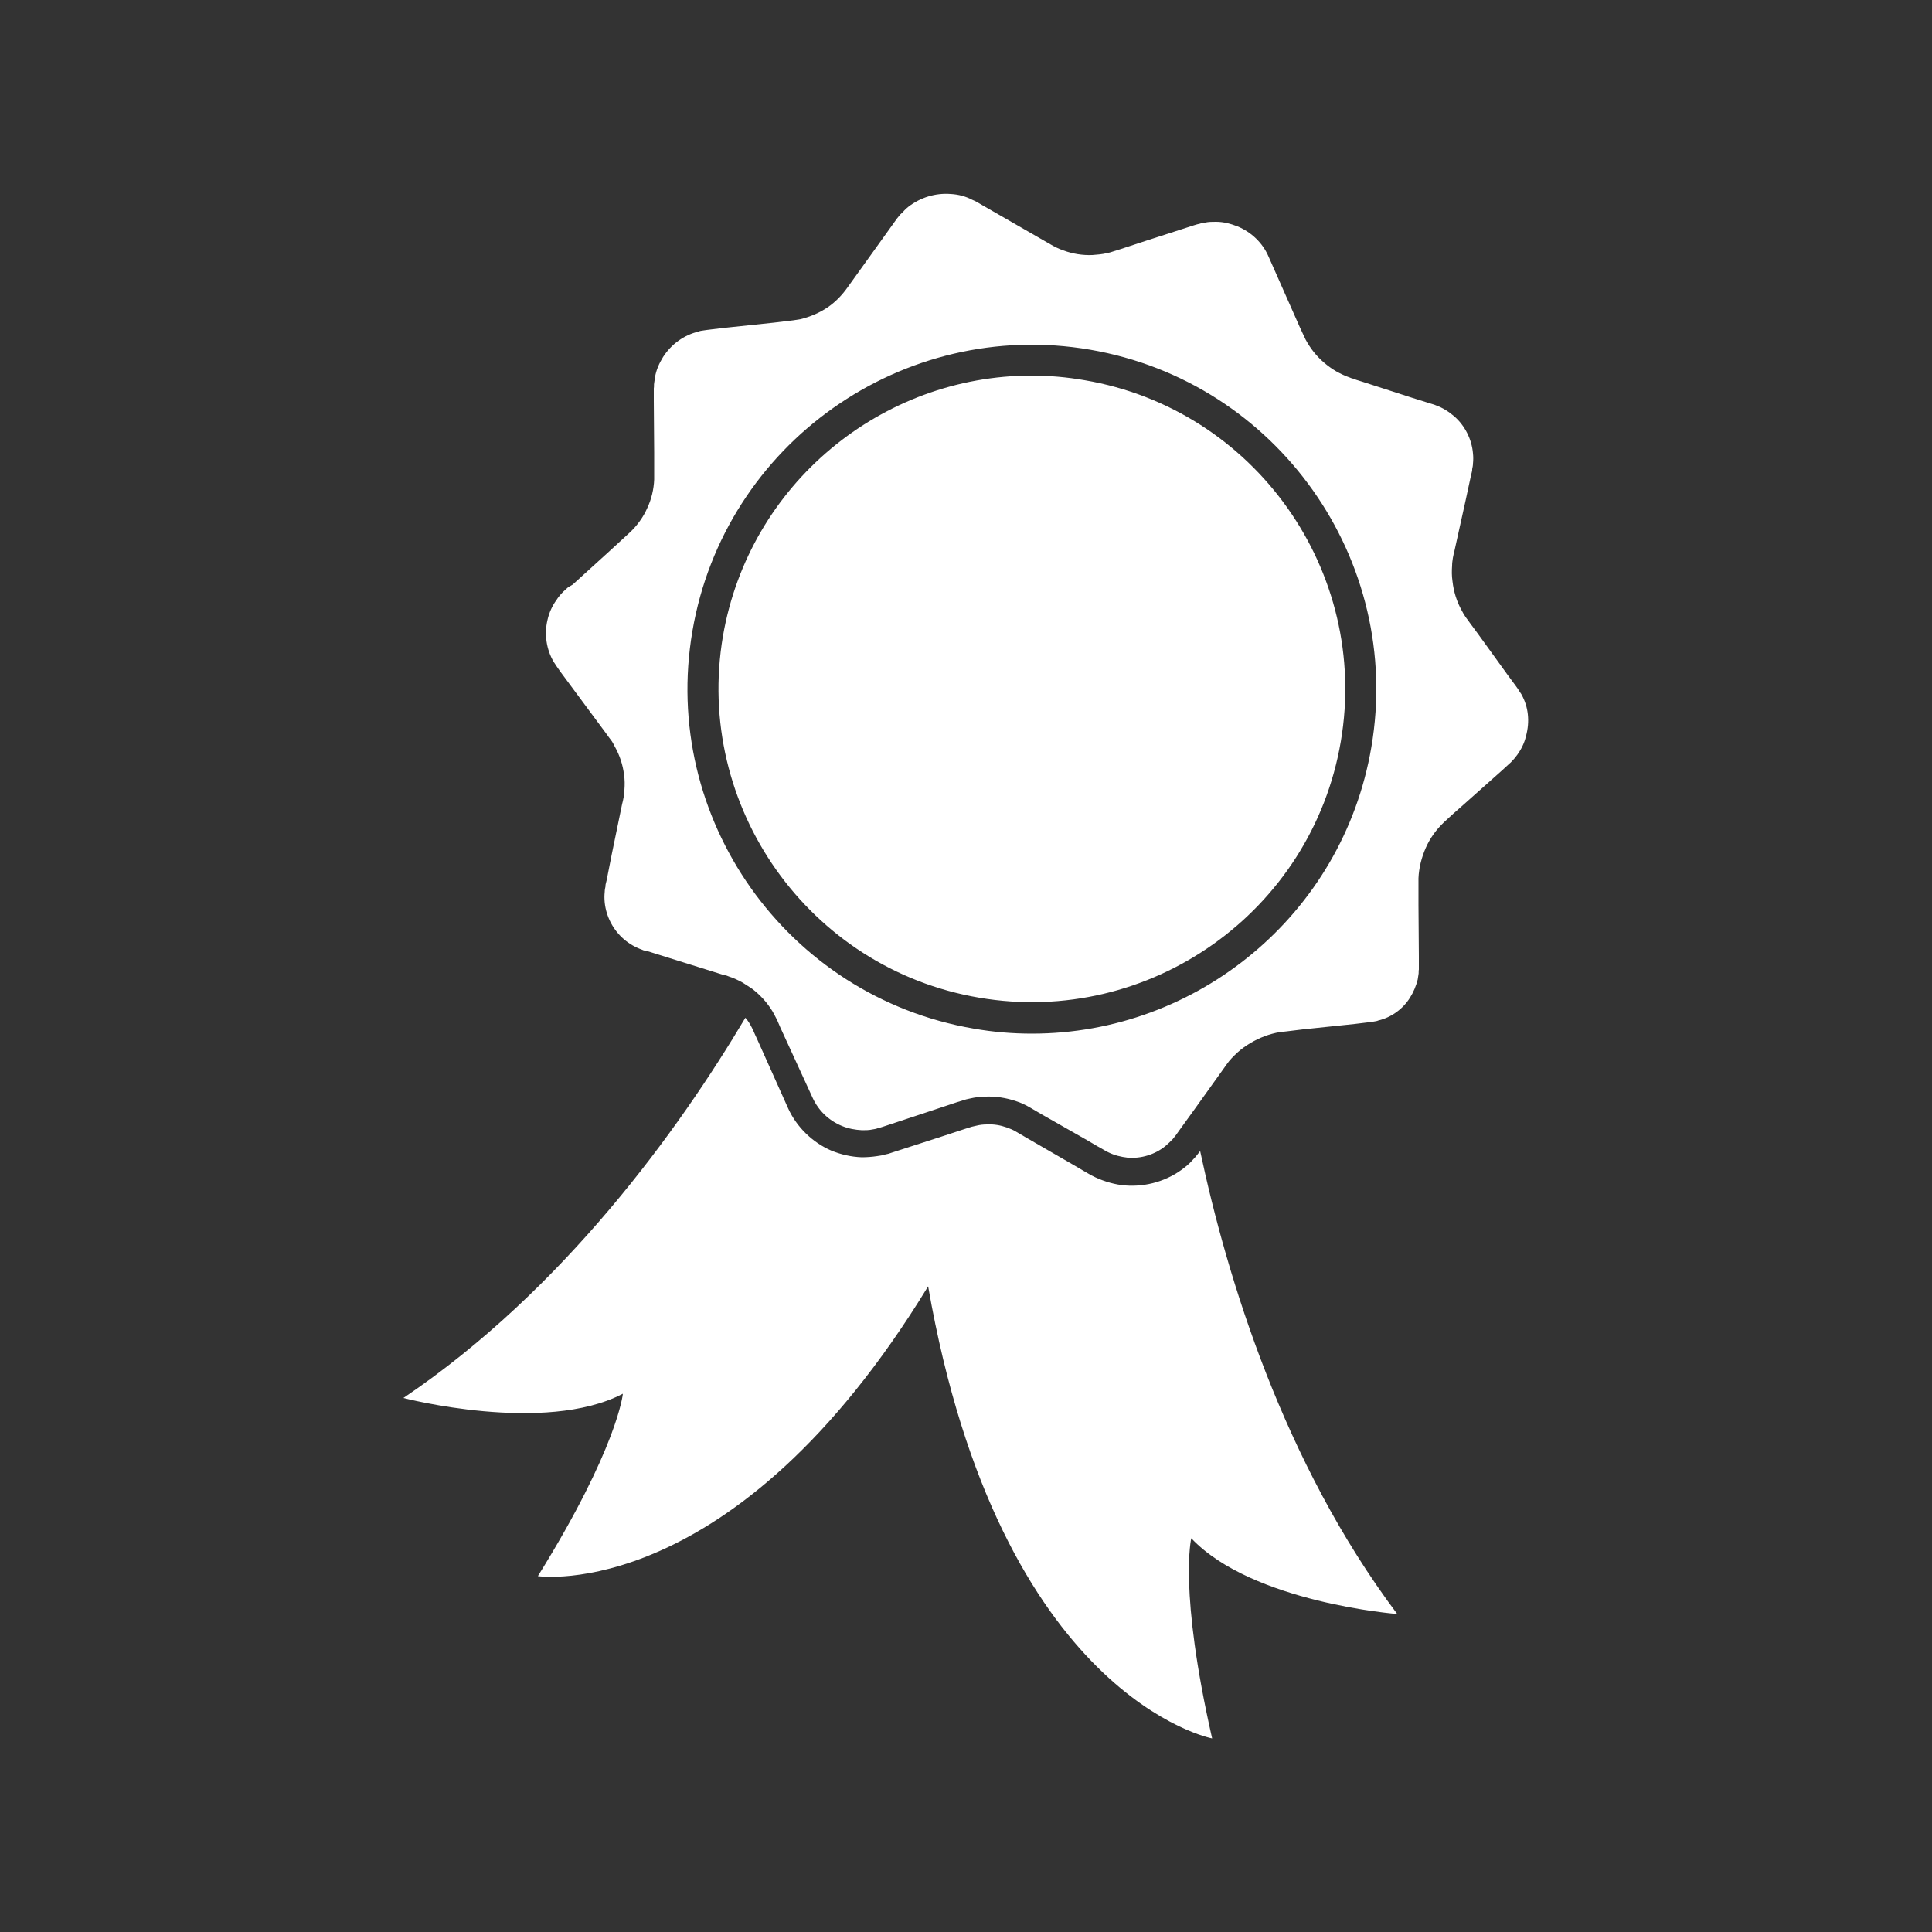 <?xml version="1.0" encoding="utf-8"?>
<!-- Generator: Adobe Illustrator 24.3.0, SVG Export Plug-In . SVG Version: 6.00 Build 0)  -->
<svg version="1.1" id="Layer_2" xmlns="http://www.w3.org/2000/svg" xmlns:xlink="http://www.w3.org/1999/xlink" x="0px" y="0px"
	 viewBox="0 0 500 500" style="enable-background:new 0 0 500 500;" xml:space="preserve">
<rect x="0" y="0" width="500" height="500" fill="#333333" stroke="none"/>
<style> 
	.ribbon {
		fill: white;
	}
</style> 
<path class="ribbon" d="M280.7,98.4c-4.6-0.8-9.2-1.2-13.7-1.2c-38.8,0-73.1,28-79.9,67.4c-7.5,44.1,22.2,86.1,66.3,93.6
	c44.1,7.5,86.1-22.2,93.6-66.3C354.5,147.9,324.8,105.9,280.7,98.4z M361.6,417.7c-29.5-39.3-44-86.9-51-119.8l-1.2,1.5
	c-0.5,0.5-0.9,1-1.4,1.5c-0.5,0.5-1,0.9-1.5,1.3c-4.3,3.4-9.8,5-15.2,4.6c-2.7-0.2-5.4-1-7.8-2.1c-1.3-0.6-2.2-1.2-3.1-1.7l-2.9-1.7
	l-11.6-6.7l-2.9-1.7c-0.8-0.5-1.6-0.8-2.4-1.1c-1.7-0.6-3.4-0.9-5.2-0.8c-0.9,0-1.8,0.1-2.6,0.3c-0.4,0.1-0.9,0.2-1.3,0.3l-1.6,0.5
	l-6.4,2.1l-12.7,4.1c-0.5,0.2-1.2,0.4-1.8,0.5c-0.6,0.2-1.3,0.3-2,0.4c-1.3,0.2-2.7,0.3-4,0.3c-2.7-0.1-5.3-0.7-7.8-1.7
	c-4.9-2.1-9-6.1-11.2-10.9l-8.2-18.3c-0.5-1-0.9-2.1-1.3-2.8c-0.4-0.8-0.9-1.6-1.5-2.3c0,0-0.1-0.1-0.1-0.1
	c-17.2,28.9-46.9,70.3-88.5,98.4c0,0,36.5,9.5,56.8-1.1c0,0-1.3,13.9-22,47.2c0,0,50.7,7.5,101-75c18.6,106.6,73.5,117,73.5,117
	c-8.7-38.3-5.4-51.8-5.4-51.8C324.1,414.8,361.6,417.7,361.6,417.7z M393.8,179.8c-0.2-0.4-0.5-0.7-0.7-1.1l-0.2-0.3l-0.2-0.3
	l-0.5-0.7l-2-2.7l-3.9-5.4l-3.9-5.4l-2-2.7l-0.5-0.7l-0.6-0.8c-0.4-0.6-0.7-1.1-1-1.7c-1.3-2.3-2.1-4.9-2.4-7.6
	c-0.2-1.3-0.2-2.7-0.1-4c0-0.7,0.1-1.3,0.2-2l0.2-1l0.2-0.8l2.9-13.1l1.4-6.5l0.2-0.8c0.1-0.3,0.1-0.5,0.1-0.8
	c0.1-0.5,0.2-0.9,0.2-1.4c0.1-0.9,0.1-1.8,0-2.7c-0.3-3.6-2.1-7.2-4.9-9.6c-1.4-1.2-3-2.2-4.7-2.8c-0.4-0.2-0.9-0.3-1.5-0.5
	l-1.6-0.5l-3.2-1l-12.7-4.1l-1.6-0.5l-0.8-0.3l-0.4-0.1l-0.5-0.2c-1.2-0.4-2.4-1-3.5-1.6c-2.2-1.3-4.2-3-5.8-5
	c-0.8-1-1.5-2.1-2.1-3.2c-0.6-1.2-1-2.2-1.5-3.2l-2.7-6.1l-5.4-12.2c-1.5-3.5-4.4-6.3-8-7.8c-1.8-0.7-3.6-1.2-5.6-1.2
	c-1,0-1.9,0-2.8,0.2c-0.5,0.1-0.9,0.1-1.4,0.3c-0.5,0.1-0.9,0.2-1.5,0.4l-12.7,4.1l-6.4,2.1l-1.6,0.5c-0.6,0.2-1.2,0.4-1.8,0.5
	c-1.2,0.3-2.5,0.4-3.8,0.5c-2.5,0.1-5.1-0.3-7.5-1.2c-1.2-0.4-2.4-1-3.4-1.6l-17.4-10c-1-0.6-2-1.2-2.8-1.5
	c-1.7-0.9-3.6-1.4-5.6-1.5c-3.9-0.3-7.8,0.9-10.9,3.3c-0.4,0.3-0.7,0.6-1.1,1c-0.3,0.4-0.7,0.7-1,1l-0.9,1.1l-1,1.4l-11.7,16.3
	c-1.4,2-3.2,3.9-5.3,5.3c-2.1,1.4-4.5,2.4-6.9,3c-0.6,0.1-1.2,0.2-1.9,0.3c-0.6,0.1-1.1,0.1-1.7,0.2l-3.3,0.4l-13.3,1.4l-3.3,0.4
	l-0.8,0.1l-0.7,0.1c-0.5,0.1-1,0.1-1.4,0.3c-3.8,0.9-7.1,3.3-9.2,6.6c-1,1.6-1.8,3.4-2.1,5.3c-0.1,0.5-0.1,1-0.2,1.4
	c-0.1,0.5,0,1-0.1,1.4c0,1,0,2.2,0,3.3l0.1,13.4l0,3.3l0,1.7l0,0.9l0,1c-0.1,2.5-0.7,5.1-1.8,7.4c-1,2.3-2.6,4.5-4.4,6.2
	c-0.5,0.5-0.9,0.8-1.3,1.2l-3.7,3.4l-9.9,9L147,152c-0.4,0.4-0.9,0.8-1.2,1.1c-0.7,0.7-1.3,1.4-1.8,2.2c-1.1,1.5-1.9,3.3-2.3,5.1
	c-0.9,3.7-0.3,7.7,1.6,10.9c0.5,0.8,1,1.5,1.7,2.5l2,2.7l4,5.4l4,5.4l2,2.7l0.5,0.7l0.6,0.8c0.4,0.5,0.7,1.1,1,1.7
	c1.3,2.3,2.1,4.8,2.4,7.3c0.2,1.3,0.2,2.6,0.1,3.9c0,0.6-0.1,1.3-0.2,1.9l-0.2,1l-0.2,0.8l-2.7,13.1l-1.3,6.6l-0.2,0.8
	c-0.1,0.3-0.1,0.5-0.1,0.8c-0.1,0.5-0.2,0.9-0.2,1.4c-0.1,0.9-0.1,1.8,0,2.8c0.4,3.7,2.2,7.1,5,9.5c1.4,1.2,3,2.1,4.7,2.7
	c0.2,0.1,0.4,0.2,0.7,0.2l0.8,0.2l1.6,0.5l3.2,1l12.8,4l1.6,0.5l0.8,0.2l0.4,0.1l0.5,0.2c1.3,0.4,2.5,1,3.6,1.6
	c0.5,0.3,0.9,0.6,1.4,0.9c0.2,0.1,0.4,0.3,0.6,0.4c0.2,0.1,0.4,0.3,0.6,0.4c1.3,1,2.4,2.1,3.4,3.3c0.8,1,1.6,2.1,2.2,3.3
	c0.7,1.3,1.1,2.2,1.5,3.2l2.8,6.1l5.6,12.2c1.5,3.3,4.2,5.9,7.6,7.3c1.7,0.7,3.4,1,5.2,1.1c0.9,0,1.8,0,2.7-0.2
	c0.4-0.1,0.9-0.1,1.3-0.3c0.4-0.1,0.8-0.2,1.4-0.4l12.7-4.2l6.3-2.1l1.6-0.5c0.6-0.2,1.3-0.4,1.9-0.5c1.3-0.3,2.7-0.5,4-0.5
	c2.7-0.1,5.4,0.3,8,1.2c1.3,0.4,2.5,1,3.7,1.7l2.9,1.7l11.6,6.6l2.9,1.7c1,0.5,2,1.2,2.7,1.5c1.6,0.8,3.3,1.2,5,1.4
	c3.5,0.3,7.1-0.8,9.8-3l1-0.9l0.9-0.9l0.8-1l1-1.4l3.9-5.4l7.8-10.9l0.2-0.3l0.3-0.4c0.2-0.3,0.4-0.5,0.6-0.8c0.4-0.5,0.9-1,1.4-1.5
	c1-1,2-1.8,3.2-2.6c2.3-1.5,4.8-2.6,7.5-3.2c0.7-0.1,1.3-0.3,2-0.3l0.9-0.1l0.8-0.1l3.3-0.4l6.7-0.7l6.7-0.7l3.3-0.4l0.8-0.1
	l0.7-0.1c0.4-0.1,0.9-0.1,1.3-0.3c3.4-0.8,6.4-3,8.2-5.9c0.9-1.4,1.6-3.1,2-4.7c0.1-0.4,0.1-0.9,0.2-1.3c0.1-0.4,0-0.9,0.1-1.3
	c0-1,0-2.2,0-3.3l-0.1-13.4l0-3.3l0-1.7v-0.9l0-1c0.1-2.7,0.8-5.4,1.9-7.9c1.1-2.5,2.7-4.7,4.7-6.6c0.5-0.5,0.9-0.8,1.3-1.2l1.2-1.1
	l2.5-2.2l10-8.9l1.2-1.1c0.4-0.4,0.9-0.8,1.1-1c0.6-0.6,1.2-1.3,1.7-2c1-1.4,1.8-3,2.2-4.7C396,186.6,395.5,182.9,393.8,179.8z
	 M354.9,193.4c-7.4,43.4-45.2,74.1-87.8,74.1c-5,0-10-0.4-15.1-1.3c-48.5-8.3-81.1-54.5-72.8-102.9h0c8.3-48.5,54.5-81.1,102.9-72.8
	C330.5,98.8,363.2,144.9,354.9,193.4z"/>
</svg>
